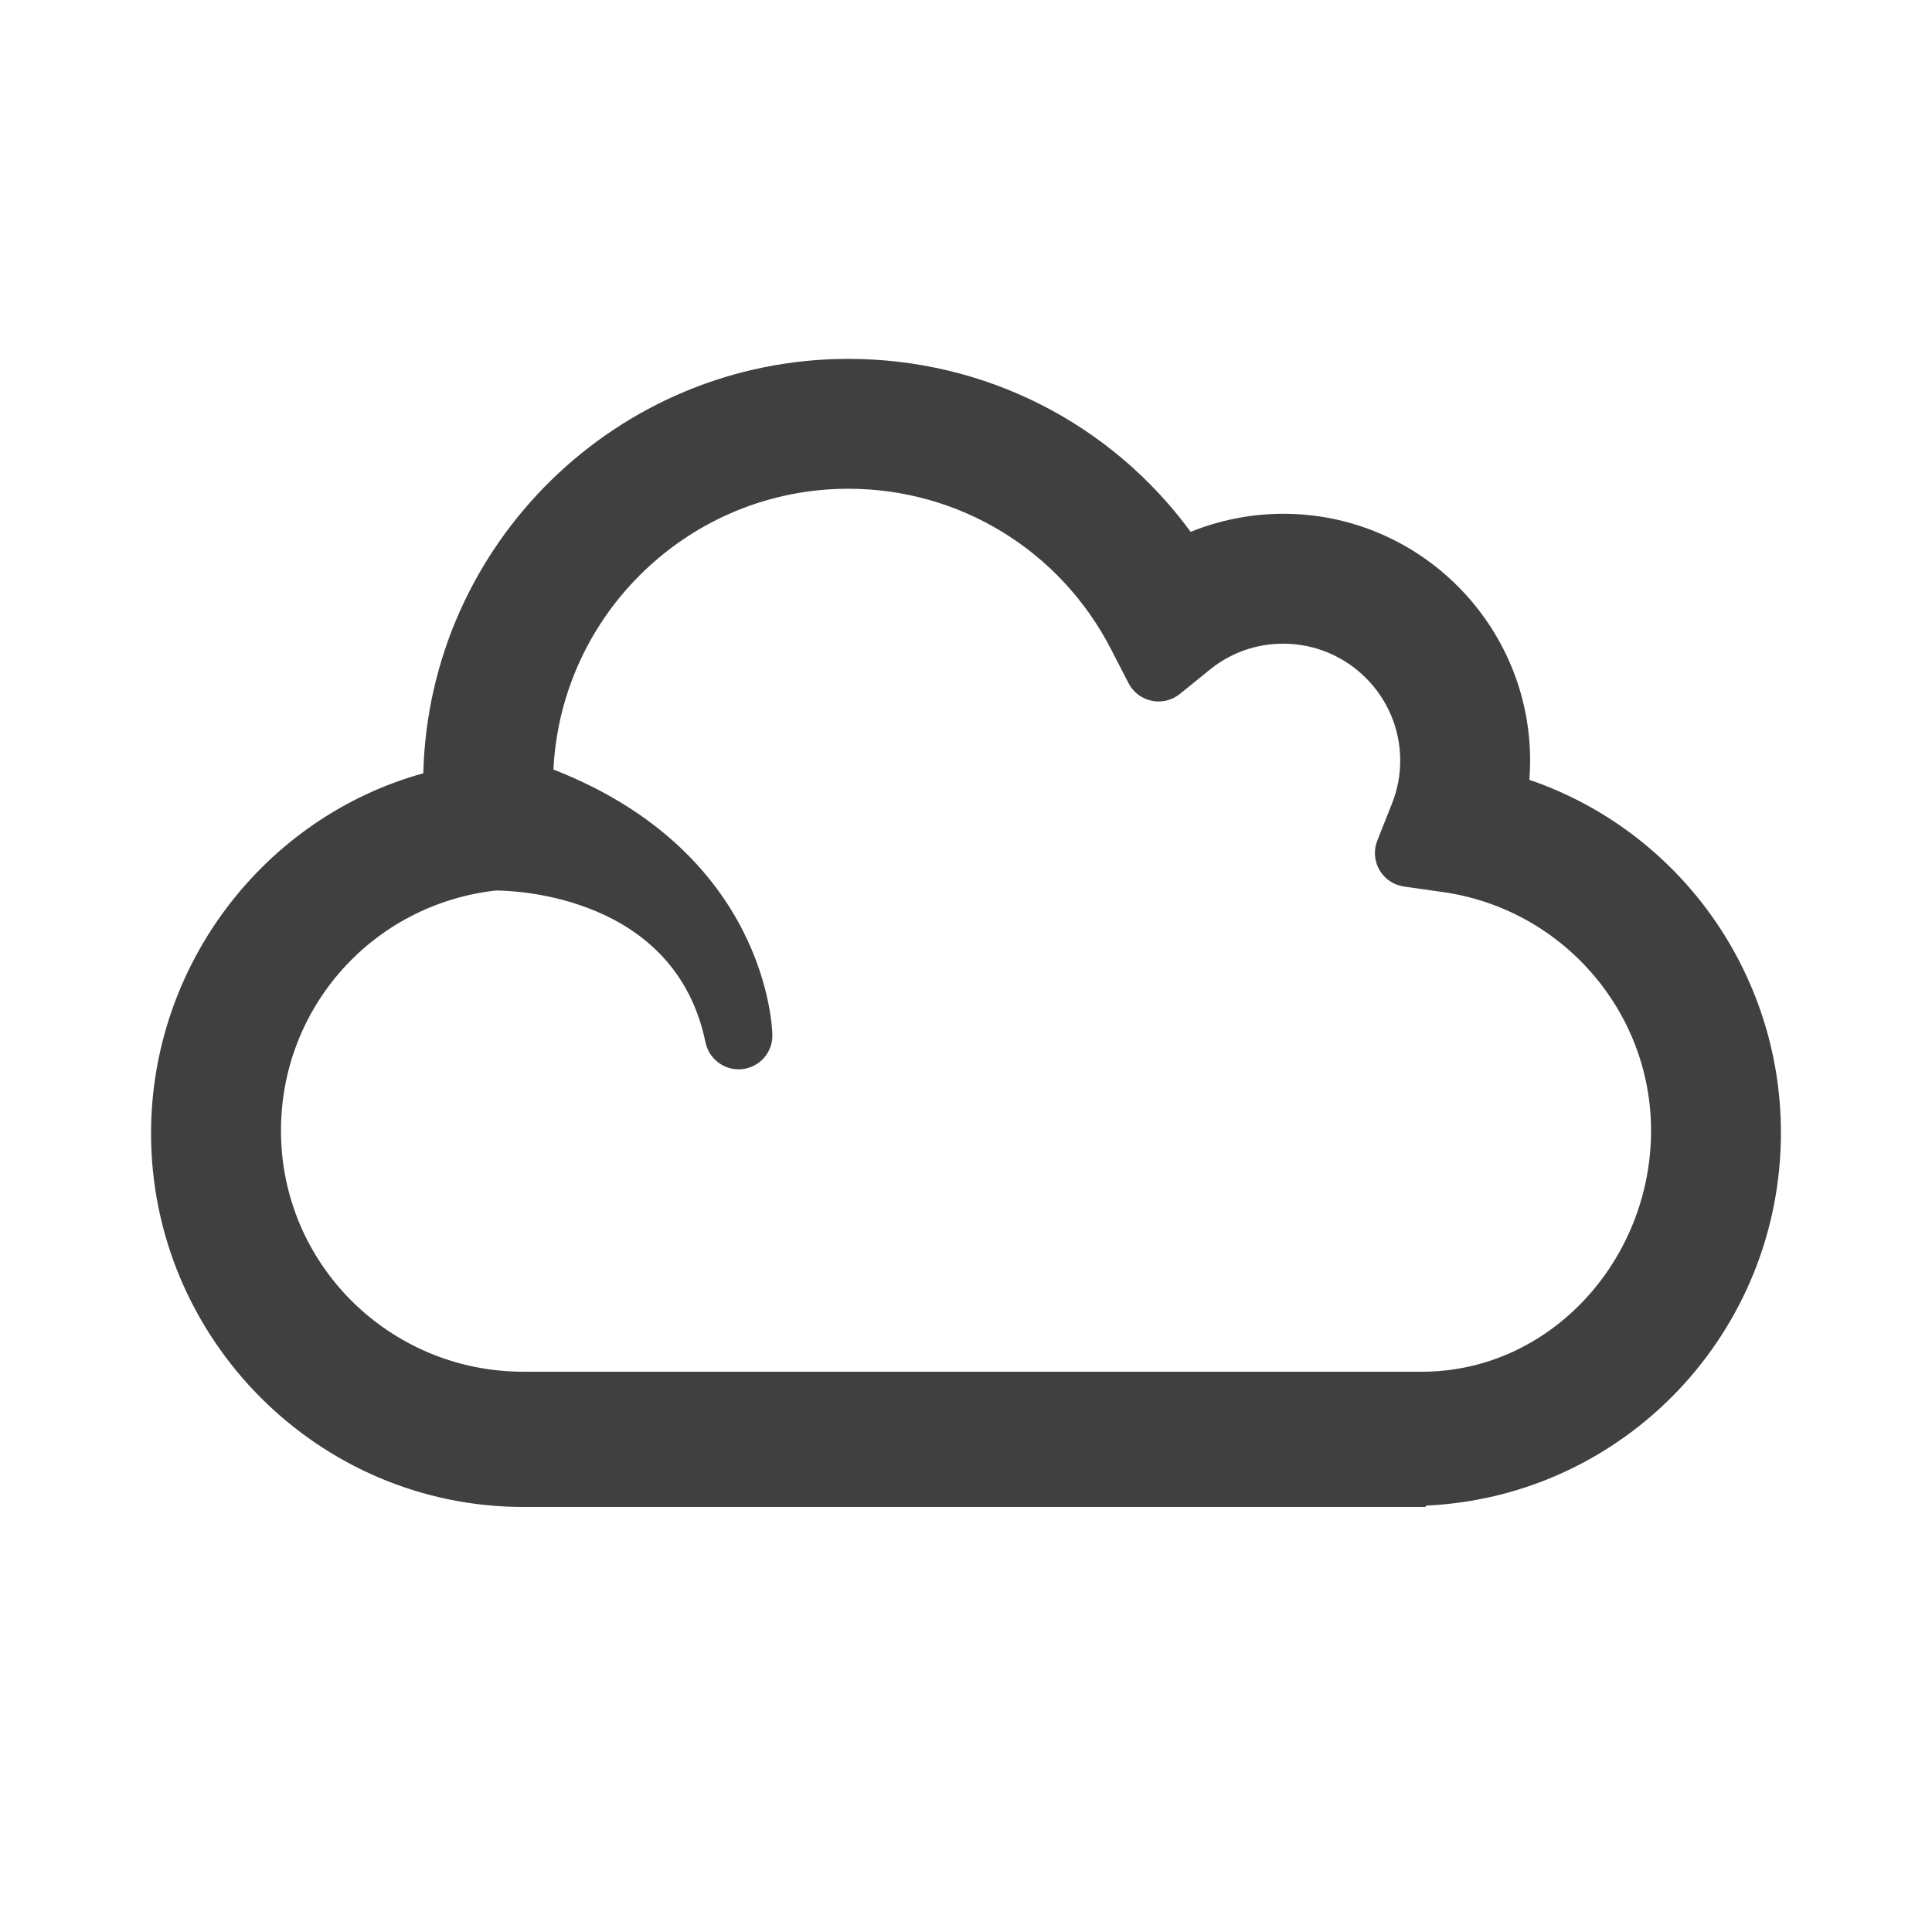 <?xml version="1.0" encoding="utf-8"?>
<!-- Generator: Adobe Illustrator 16.0.0, SVG Export Plug-In . SVG Version: 6.00 Build 0)  -->
<!DOCTYPE svg PUBLIC "-//W3C//DTD SVG 1.1//EN" "http://www.w3.org/Graphics/SVG/1.1/DTD/svg11.dtd">
<svg version="1.1" id="Layer_1" xmlns="http://www.w3.org/2000/svg" xmlns:xlink="http://www.w3.org/1999/xlink" x="0px" y="0px"
	 width="200px" height="200px" viewBox="0 0 200 200" enable-background="new 0 0 200 200" xml:space="preserve">
<path fill="#404040" d="M158.321,80.727c0.051-0.658,0.077-1.319,0.077-1.98c0-14.094-11.467-25.561-25.561-25.561
	c-3.282,0-6.542,0.641-9.579,1.87c-8.27-11.267-21.298-17.905-35.438-17.905c-23.897,0-43.407,19.142-44.001,42.899
	c-16.494,4.569-28.182,19.878-28.182,37.272c0,21.252,17.29,38.678,38.542,38.678h93.249c0.029,0,0.059,0,0.088,0
	c0.026,0,0.13-0.14,0.156-0.141c20.573-0.98,36.689-17.977,36.689-38.605C184.362,100.663,173.803,86.025,158.321,80.727z
	 M54.18,142c-13.837,0-25.094-11.117-25.094-24.955c0-12.816,9.554-23.435,22.25-24.86c2.102,0.007,18.571,0.591,21.692,15.703
	c0.365,1.769,2.016,2.985,3.813,2.788c1.795-0.198,3.145-1.722,3.115-3.527c-0.013-0.791-0.572-18.859-22.664-27.489
	c0.786-16.161,14.18-29.065,30.531-29.065c11.493,0,21.911,6.362,27.186,16.602l1.816,3.524c0.483,0.937,1.362,1.605,2.393,1.822
	c1.03,0.217,2.104-0.043,2.923-0.706l3.081-2.499c2.181-1.769,4.814-2.704,7.618-2.704c6.678,0,12.111,5.434,12.111,12.113
	c0,1.52-0.29,3.021-0.862,4.463l-1.512,3.806c-0.396,0.997-0.313,2.121,0.226,3.048c0.538,0.928,1.473,1.558,2.535,1.709
	l4.053,0.576c12.272,1.745,21.526,12.282,21.526,24.696c0,13.375-10.417,24.955-23.731,24.955H54.18z"/>
</svg>
